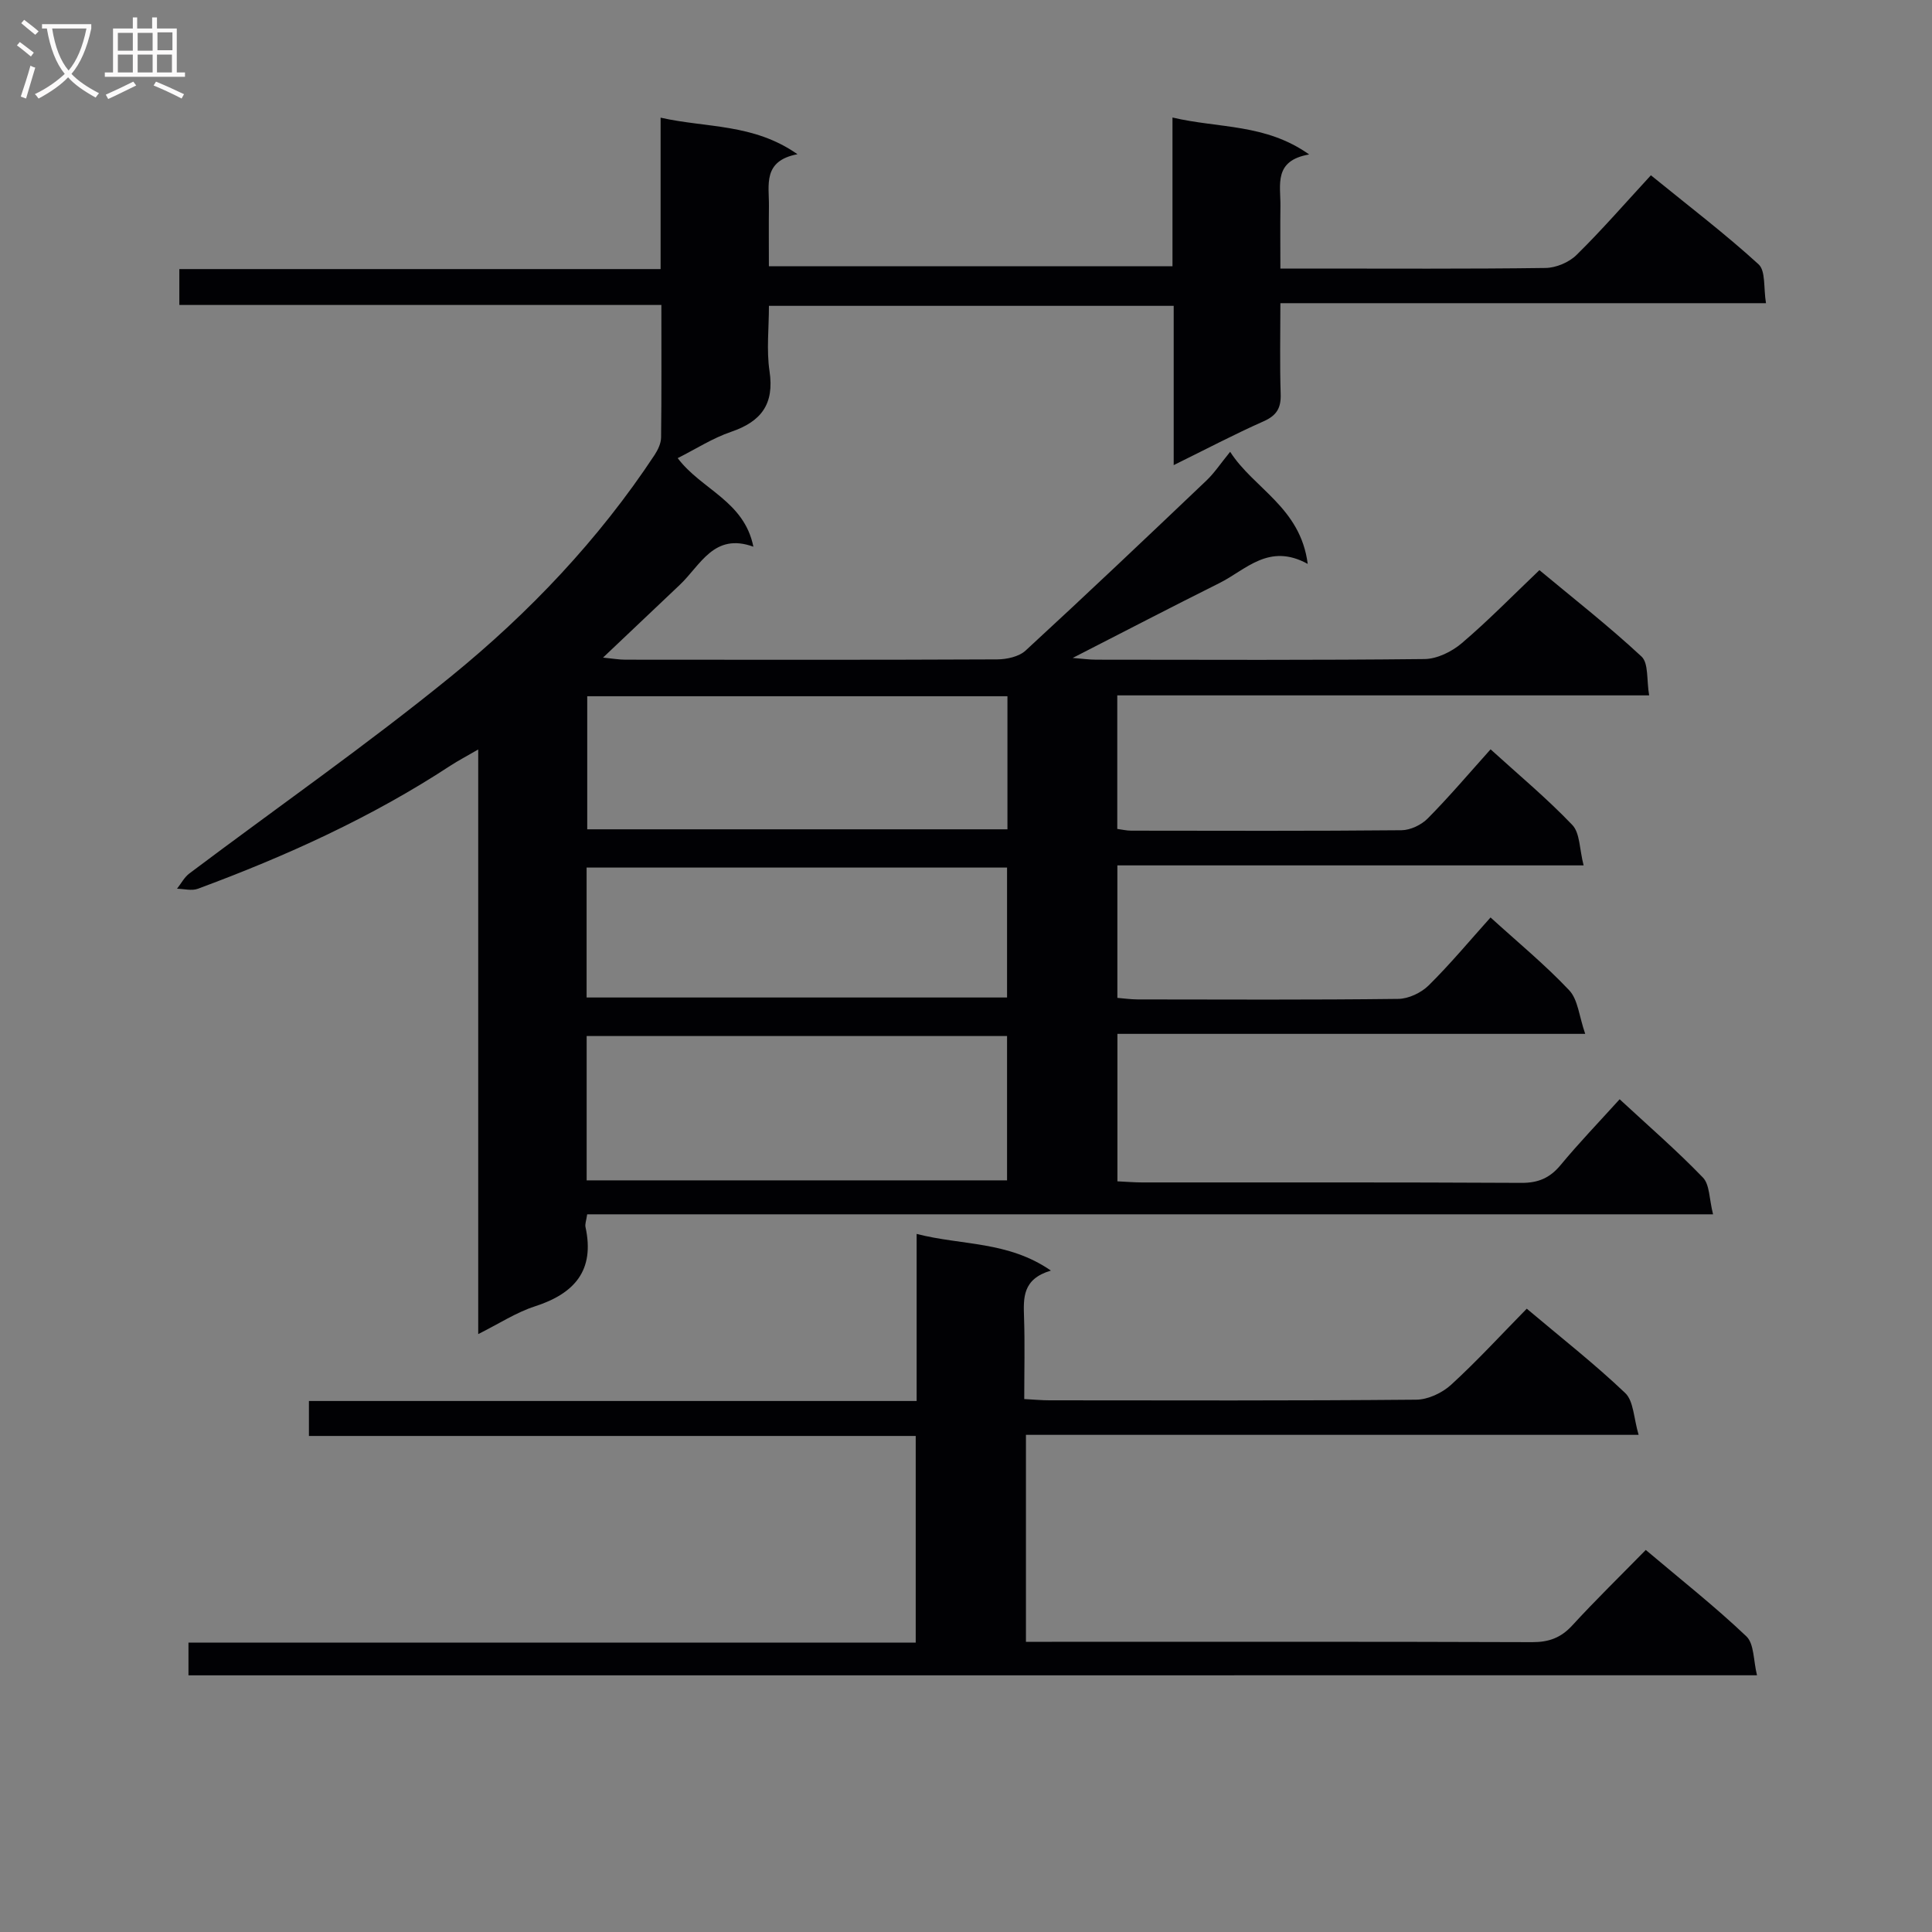 <svg enable-background="new 0 0 400 400" viewBox="0 0 400 400" xmlns="http://www.w3.org/2000/svg"><rect x="0" y="0" width="400" height="400" fill="#808080" stroke="none"/><path d="m308.6 189.95c5.59 5.09 11.27 9.76 16.28 15.07 1.83 1.93 2.05 5.38 3.32 9.03-33.13 0-64.86 0-96.85 0v30.53c1.89.09 3.52.23 5.14.23 26.16.01 52.32-.05 78.49.09 3.49.02 5.89-1 8.11-3.67 3.81-4.6 7.96-8.91 12.24-13.64 5.95 5.51 11.85 10.62 17.24 16.21 1.42 1.47 1.29 4.43 2.1 7.61-78.36 0-155.72 0-233.1 0-.2 1.35-.48 2.03-.35 2.63 1.96 8.98-2.25 13.77-10.48 16.43-3.87 1.25-7.39 3.57-11.73 5.74 0-40.55 0-80.4 0-121.04-2.39 1.39-4.12 2.29-5.75 3.35-16.35 10.72-34.03 18.73-52.3 25.49-1.26.47-2.86.02-4.31-.01.85-1.07 1.51-2.38 2.57-3.17 18.08-13.6 36.68-26.56 54.21-40.83 16.15-13.15 30.52-28.28 42.09-45.8.69-1.05 1.33-2.39 1.35-3.6.11-8.97.06-17.94.06-27.46-33.39 0-66.45 0-99.8 0 0-2.62 0-4.69 0-7.43h99.64c0-10.57 0-20.49 0-31.35 9.55 2.16 19.18 1.16 28.34 7.57-7.26 1.37-5.86 6.39-5.91 10.76-.05 3.99-.01 7.98-.01 12.44h83.56c0-10.01 0-20.05 0-30.8 9.65 2.28 19.25 1.23 28.3 7.65-7.44 1.27-5.89 6.34-5.95 10.68-.06 4.12-.01 8.24-.01 12.94h6.4c16.16 0 32.33.1 48.49-.12 2.19-.03 4.87-1.16 6.43-2.7 5.22-5.13 10.03-10.68 15.39-16.49 8.12 6.6 15.48 12.21 22.29 18.43 1.5 1.37 1.01 4.9 1.54 8.05-33.7 0-66.75 0-100.54 0 0 6.6-.14 12.7.06 18.78.1 2.89-.8 4.46-3.52 5.67-6.06 2.69-11.93 5.78-18.63 9.08 0-11.33 0-22 0-32.98-28.15 0-55.7 0-83.8 0 0 4.64-.53 9.17.12 13.52 1.02 6.8-1.68 10.42-7.94 12.56-3.85 1.31-7.36 3.59-11.07 5.45 4.9 6.53 13.76 8.84 15.67 18.34-8.17-2.97-10.92 3.81-15.24 7.9-5.06 4.8-10.12 9.6-15.89 15.06 1.98.19 3.29.43 4.6.43 25.66.02 51.32.06 76.99-.06 1.99-.01 4.5-.55 5.88-1.81 12.61-11.61 25.04-23.4 37.46-35.22 1.65-1.57 2.94-3.54 4.91-5.95 4.9 7.65 14.55 11.49 16.06 23.21-8.05-4.42-12.77 1.22-18.28 3.97-9.93 4.95-19.78 10.08-30.38 15.5 2.04.16 3.45.36 4.85.36 22.66.02 45.33.12 67.99-.13 2.61-.03 5.66-1.53 7.71-3.28 5.44-4.63 10.45-9.76 16.08-15.13 6.82 5.68 14.25 11.49 21.14 17.89 1.49 1.39 1.03 4.87 1.58 8.04-37.1 0-73.49 0-110.12 0v27.65c.99.13 1.93.36 2.87.36 18.66.02 37.33.09 55.99-.09 1.85-.02 4.13-1.12 5.45-2.47 4.44-4.49 8.54-9.33 12.98-14.28 5.77 5.25 11.66 10.15 16.92 15.66 1.6 1.67 1.47 5 2.34 8.37-32.82 0-64.54 0-96.53 0v27.43c1.34.11 2.76.31 4.18.32 18 .02 35.99.11 53.99-.11 2.14-.03 4.74-1.27 6.29-2.8 4.46-4.41 8.49-9.26 12.8-14.06zm-187.14 54.43h87.04c0-10.34 0-20.23 0-29.88-29.31 0-58.18 0-87.04 0zm.12-100.23v27.55h87c0-9.34 0-18.37 0-27.55-29.11 0-57.86 0-87 0zm-.13 62.37h87.05c0-9.31 0-18.2 0-26.9-29.3 0-58.17 0-87.05 0z" fill="#010104"/><path d="m39.02 346.86c0-2.3 0-4.26 0-6.77h150.57c0-14.45 0-28.34 0-42.79-41.81 0-83.54 0-125.63 0 0-2.6 0-4.66 0-7.24h125.82c0-11.55 0-22.62 0-34.59 9.41 2.42 18.89 1.44 27.8 7.59-5.95 1.76-5.69 5.7-5.56 9.78.18 5.46.04 10.94.04 16.82 1.97.1 3.57.26 5.18.26 25.33.02 50.66.1 75.98-.13 2.45-.02 5.37-1.4 7.22-3.09 5.39-4.93 10.34-10.34 15.66-15.75 7.11 6 14.05 11.43 20.39 17.47 1.75 1.67 1.74 5.2 2.77 8.65-43.01 0-84.75 0-126.85 0v42.85h5.36c33.16 0 66.32-.05 99.48.07 3.45.01 5.94-.92 8.27-3.46 4.82-5.25 9.93-10.23 15.22-15.63 7.3 6.17 14.35 11.73 20.83 17.89 1.62 1.54 1.44 4.99 2.2 8.06-108.71.01-216.44.01-324.75.01z" fill="#010104"/><g fill="#fbfafa"><path d="m6.4 11.7c-1-.8-1.9-1.6-2.9-2.3l.6-.7c.9.7 1.9 1.4 2.9 2.2zm-2.1 8.3c.7-2.1 1.4-4.2 2-6.4.2.1.6.3 1 .4-.7 2.3-1.3 4.4-1.9 6.4zm3-12.8c-1.1-.9-2.1-1.7-2.9-2.4l.6-.7c1 .8 2 1.5 3 2.4zm1.4-1.3v-.9h10.2v.9c-.9 4.2-2.3 7.3-4.1 9.4 1.3 1.4 3.2 2.7 5.7 4-.2.2-.4.5-.7.9-2.5-1.4-4.4-2.7-5.7-4.2-1.4 1.5-3.5 3-6.1 4.4 0 0 0 0-.1-.1-.3-.4-.5-.7-.7-.8 2.7-1.3 4.7-2.8 6.2-4.2-1.8-2.2-3-5.3-3.7-9.4zm9.2 0h-7.1c.6 3.8 1.7 6.7 3.4 8.7 1.7-2 2.9-4.8 3.7-8.7z"/><path d="m31.6 3.6h.9v2.3h4.1v9.1h1.7v.9h-16.6v-.9h1.7v-9.1h4.1v-2.3h.9v2.3h3.1v-2.3zm-4 13.3.6.8c-1.9.9-3.8 1.9-5.8 2.8-.2-.3-.3-.6-.5-.9 2-.9 3.9-1.8 5.7-2.7zm-3.2-10.1v3.7h3.1v-3.7zm0 4.5v3.7h3.1v-3.7zm4.1-4.5v3.7h3.1v-3.7zm0 4.5v3.7h3.1v-3.7zm9.1 9.1c-2.1-1.1-4.1-2-5.8-2.7l.5-.8c2.2.9 4.1 1.8 5.8 2.6zm-1.9-13.7h-3.1v3.7h3.1v-3.6zm-3.2 4.6v3.7h3.1v-3.7z"/></g></svg>